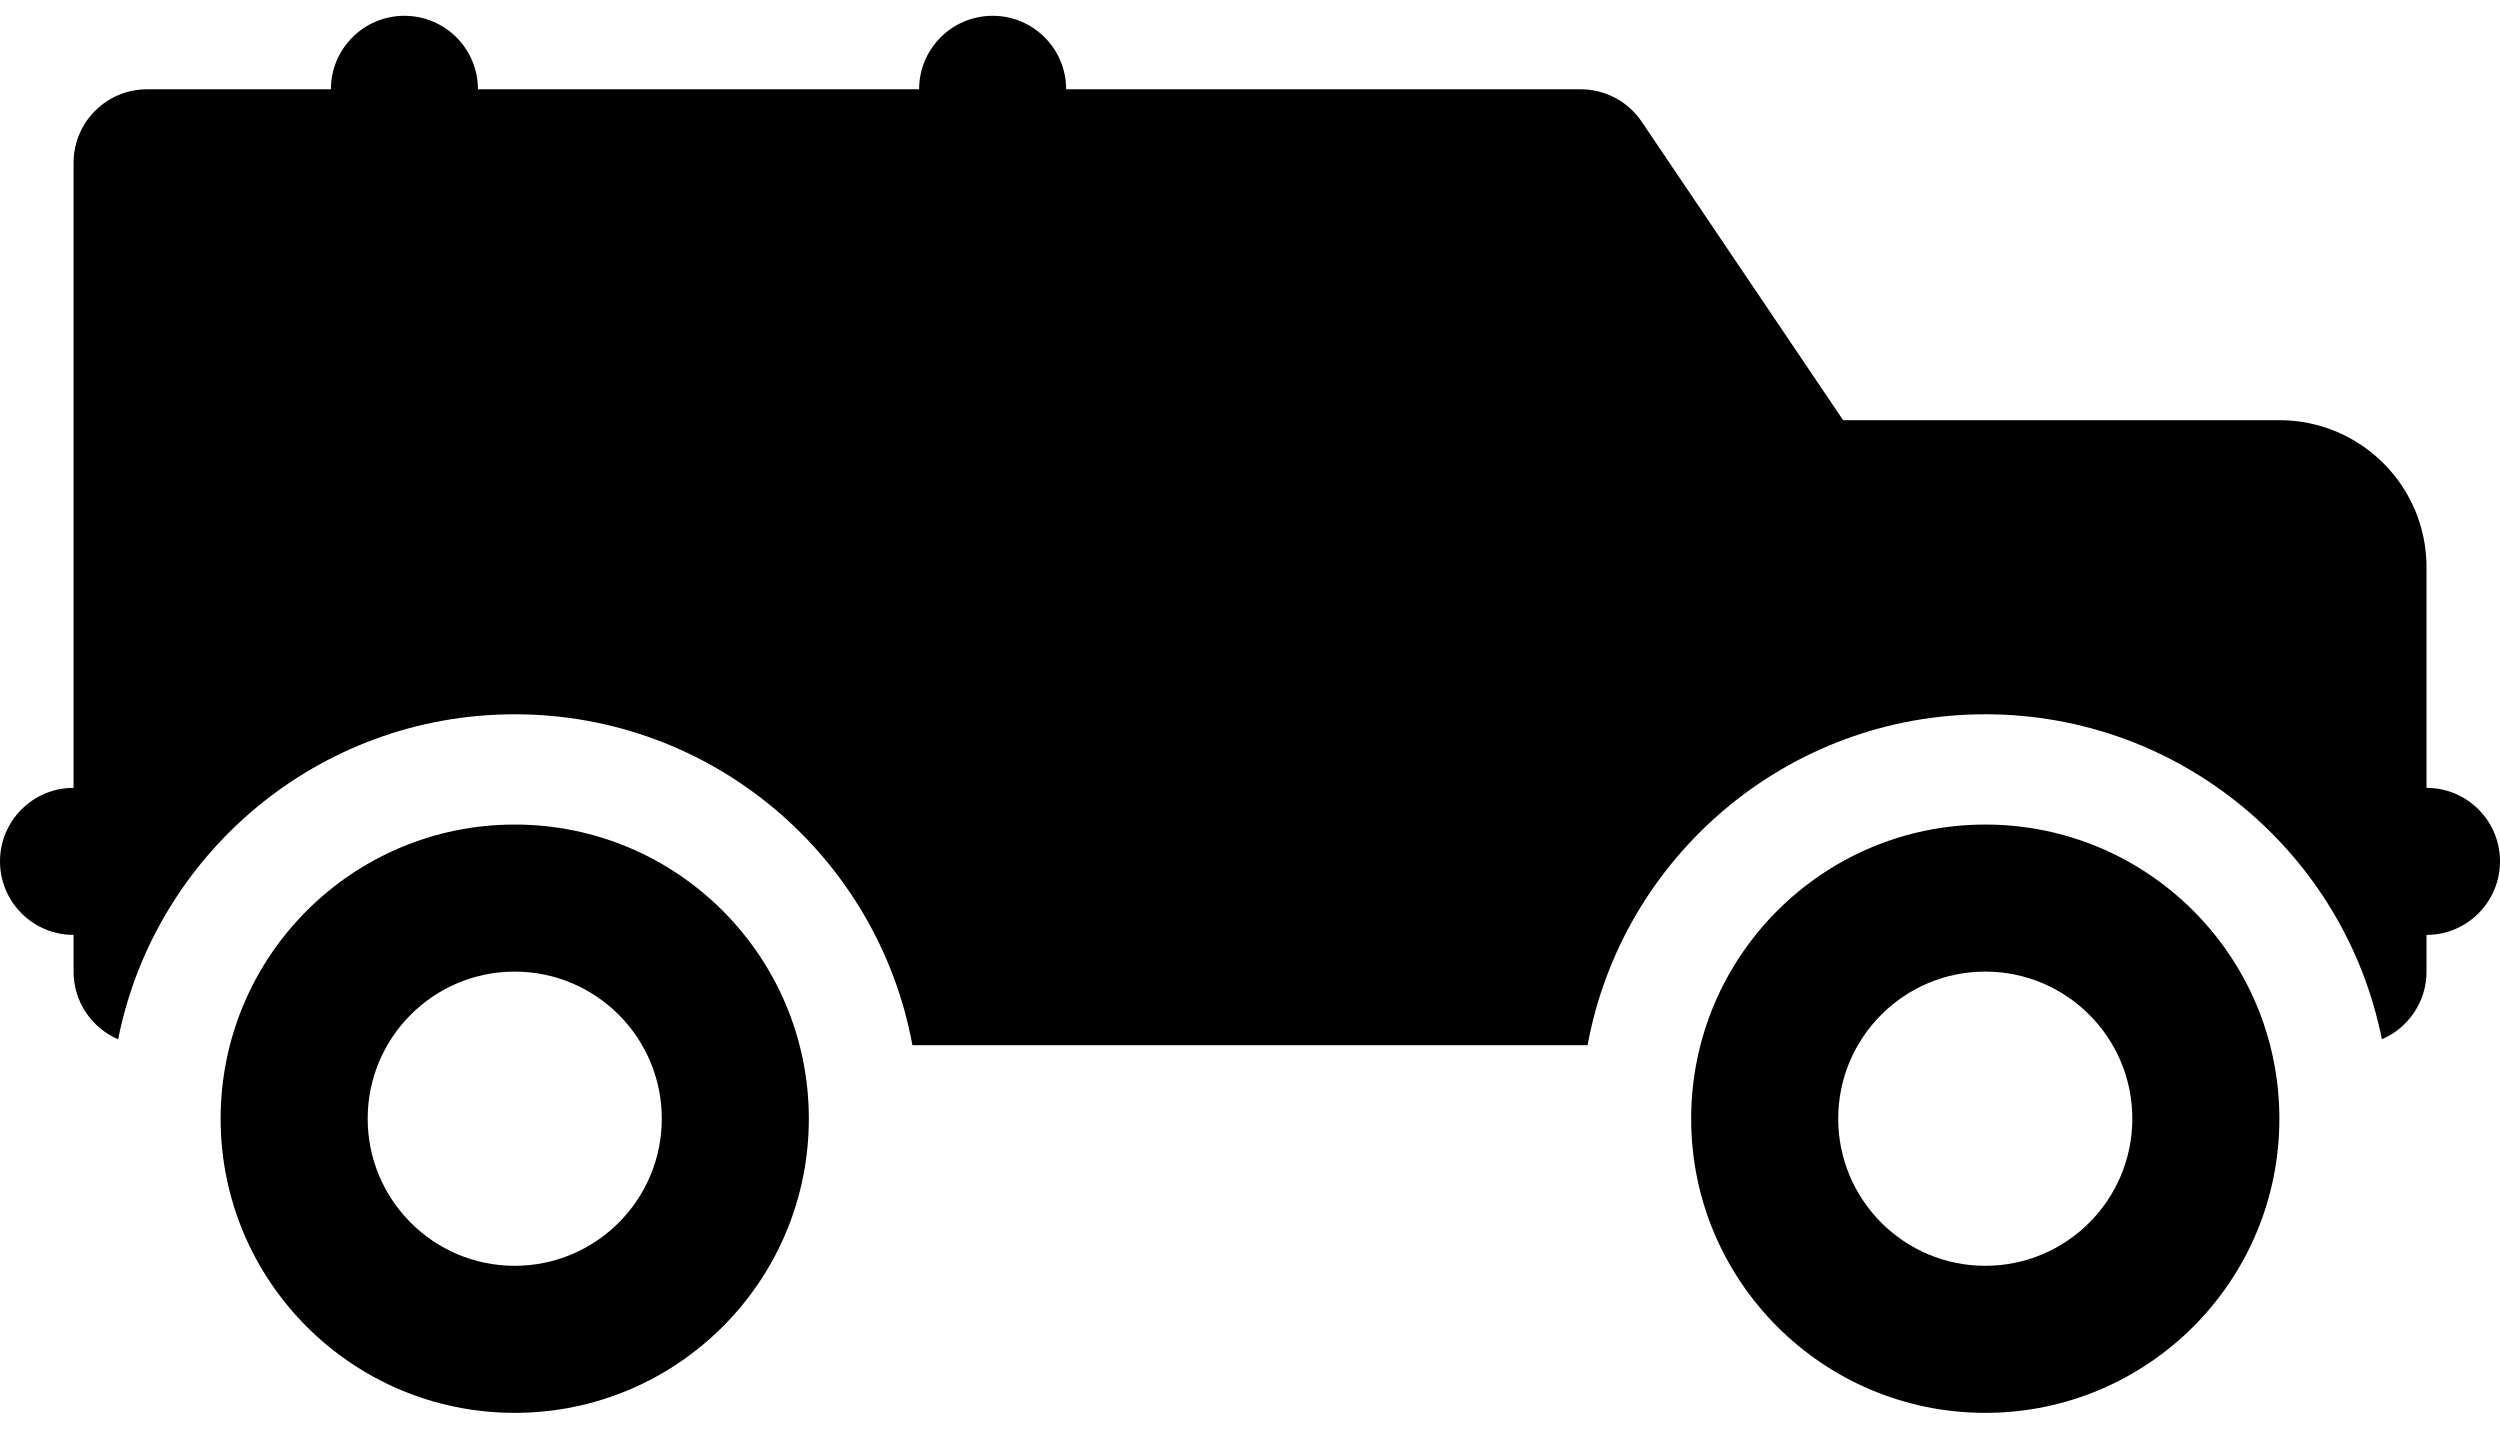<svg width="28" height="16" viewBox="0 0 28 16" fill="none" xmlns="http://www.w3.org/2000/svg">
<path d="M17.781 11.706H10.219C9.832 9.598 7.985 8 5.765 8C3.568 8 1.736 9.564 1.323 11.64C1.029 11.514 0.824 11.222 0.824 10.882V10.471C0.369 10.471 0 10.102 0 9.647C0 9.192 0.369 8.824 0.824 8.824V1.824C0.824 1.369 1.192 1 1.647 1H3.706C3.706 0.545 4.075 0.177 4.529 0.177C4.984 0.177 5.353 0.545 5.353 1H10.294C10.294 0.545 10.663 0.177 11.118 0.177C11.572 0.177 11.941 0.545 11.941 1H17.704C17.978 1 18.234 1.136 18.387 1.363L20.643 4.706H25.529C26.439 4.706 27.177 5.443 27.177 6.353V8.824C27.631 8.824 28 9.192 28 9.647C28 10.102 27.631 10.471 27.177 10.471V10.882C27.177 11.222 26.971 11.514 26.677 11.64C26.264 9.564 24.432 8 22.235 8C20.015 8 18.168 9.598 17.781 11.706ZM5.765 15.824C3.945 15.824 2.471 14.349 2.471 12.53C2.471 10.71 3.945 9.235 5.765 9.235C7.584 9.235 9.059 10.71 9.059 12.53C9.059 14.349 7.584 15.824 5.765 15.824ZM5.765 14.177C6.674 14.177 7.412 13.439 7.412 12.529C7.412 11.62 6.674 10.882 5.765 10.882C4.855 10.882 4.118 11.62 4.118 12.529C4.118 13.439 4.855 14.177 5.765 14.177ZM22.235 15.824C20.416 15.824 18.941 14.349 18.941 12.53C18.941 10.71 20.416 9.235 22.235 9.235C24.055 9.235 25.529 10.71 25.529 12.53C25.529 14.349 24.055 15.824 22.235 15.824ZM22.235 14.177C23.145 14.177 23.882 13.439 23.882 12.529C23.882 11.62 23.145 10.882 22.235 10.882C21.326 10.882 20.588 11.62 20.588 12.529C20.588 13.439 21.326 14.177 22.235 14.177Z" fill="black"/>
</svg>
